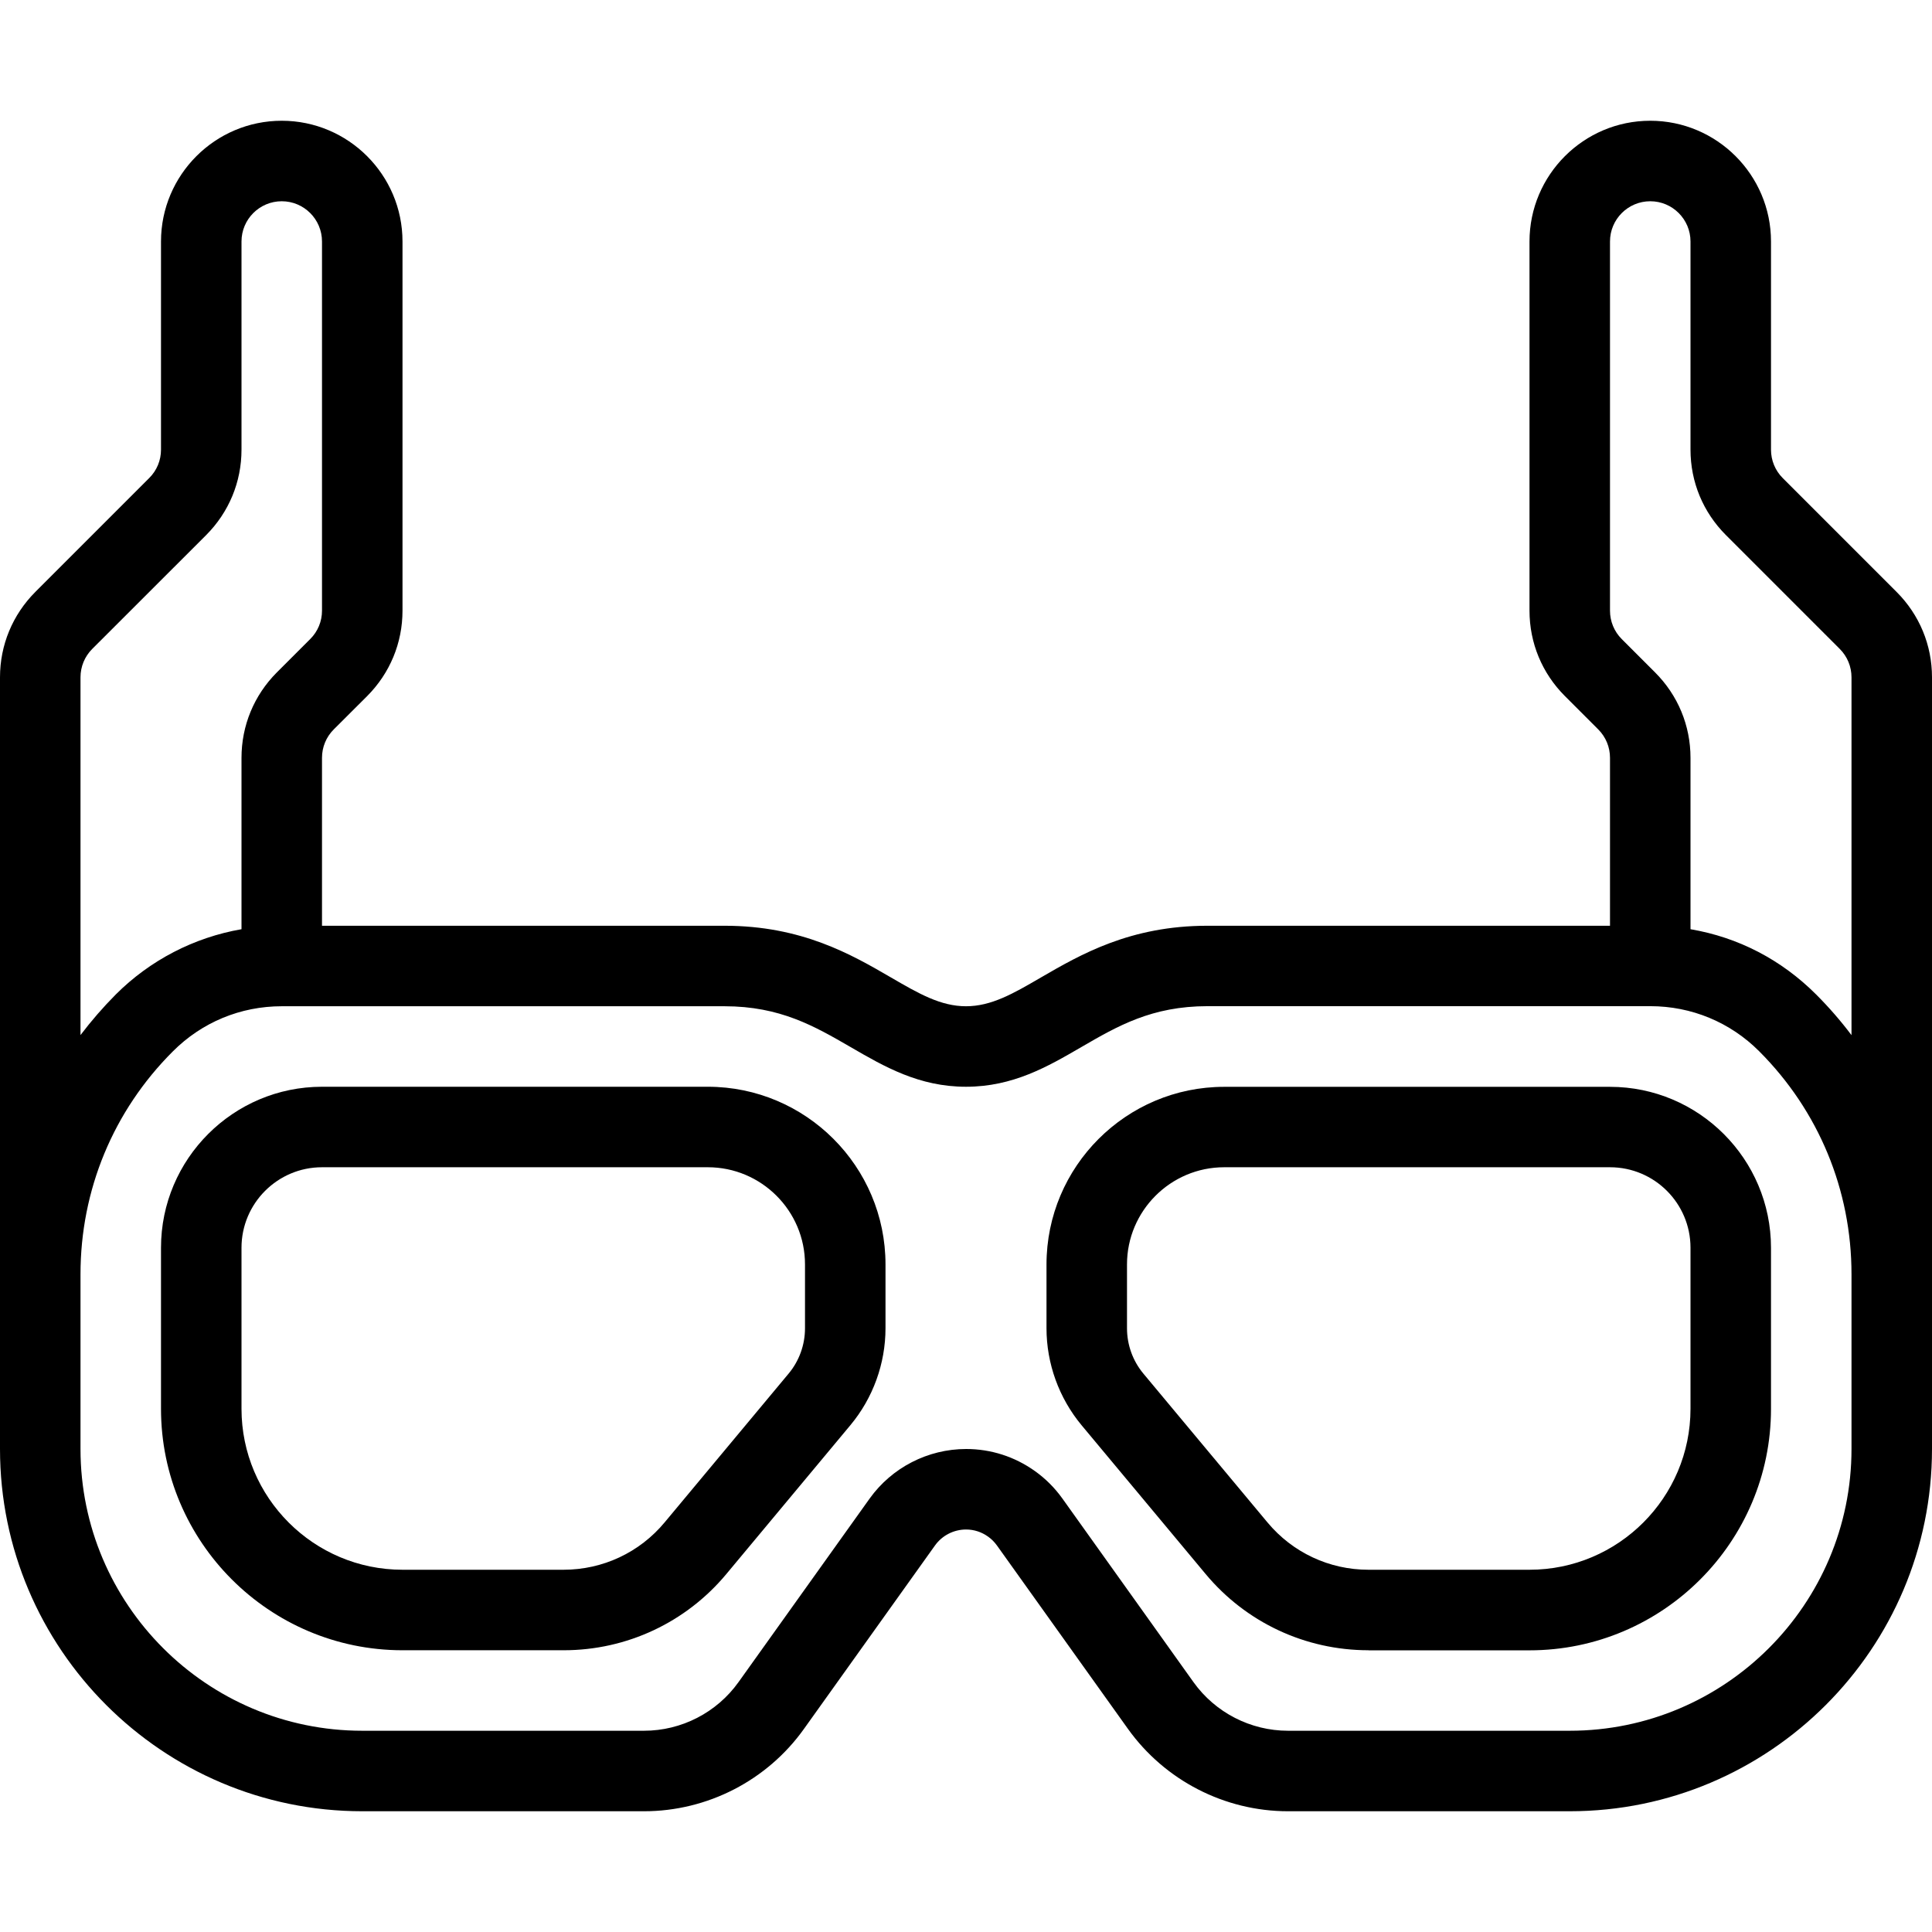 <?xml version="1.0" encoding="utf-8"?>
<!-- Generator: Adobe Illustrator 22.1.0, SVG Export Plug-In . SVG Version: 6.00 Build 0)  -->
<svg version="1.1" id="Layer_1" xmlns="http://www.w3.org/2000/svg" xmlns:xlink="http://www.w3.org/1999/xlink" x="0px" y="0px"
	 viewBox="0 0 24 24" style="enable-background:new 0 0 24 24;" xml:space="preserve">
<g>
	<title>movies-3d-glasses-1</title>
	<path d="M16,22.5c-0.787,0-1.53-0.383-1.988-1.023l-1.628-2.279c-0.031-0.043-0.068-0.08-0.109-0.109
		C12.194,19.031,12.1,19,12.001,19c-0.153,0-0.297,0.074-0.386,0.198l-1.628,2.279c-0.457,0.641-1.2,1.023-1.987,1.023H4.5
		C2.019,22.5,0,20.481,0,18V8.414c0-0.401,0.156-0.777,0.439-1.061l1.414-1.414C1.948,5.845,2,5.719,2,5.586V3
		c0-0.827,0.673-1.5,1.5-1.5S5,2.173,5,3v4.586c0,0.401-0.156,0.777-0.439,1.061L4.146,9.061C4.052,9.155,4,9.281,4,9.414V11.5h5
		c0.96,0,1.575,0.356,2.069,0.643c0.344,0.2,0.616,0.357,0.931,0.357s0.587-0.157,0.93-0.357C13.425,11.856,14.04,11.5,15,11.5h5
		V9.414c0-0.133-0.052-0.259-0.146-0.353l-0.414-0.414C19.156,8.363,19,7.987,19,7.586V3c0-0.827,0.673-1.5,1.5-1.5S22,2.173,22,3
		v2.586c0,0.133,0.052,0.259,0.146,0.353l1.414,1.414C23.844,7.637,24,8.013,24,8.414V18c0,2.481-2.019,4.5-4.5,4.5H16z M12.002,18
		c0.308,0,0.603,0.095,0.854,0.274c0.132,0.094,0.247,0.209,0.342,0.342l1.628,2.28C15.096,21.274,15.535,21.5,16,21.5h3.5
		c1.93,0,3.5-1.57,3.5-3.5v-2.171c0-1.046-0.407-2.029-1.146-2.769c-0.361-0.362-0.842-0.561-1.353-0.561H15
		c-0.692,0-1.117,0.247-1.567,0.508C13.015,13.25,12.584,13.5,12,13.5c-0.584,0-1.015-0.25-1.432-0.492
		C10.117,12.747,9.691,12.5,9,12.5H3.5c-0.512,0-0.992,0.199-1.353,0.561C1.407,13.8,1,14.783,1,15.829V18c0,1.93,1.57,3.5,3.5,3.5
		H8c0.466,0,0.904-0.226,1.174-0.604l1.628-2.279C11.078,18.231,11.526,18,12.002,18z M3.5,2.5C3.224,2.5,3,2.724,3,3v2.586
		c0,0.401-0.156,0.777-0.439,1.061L1.146,8.061C1.052,8.155,1,8.281,1,8.414v4.444c0.135-0.178,0.282-0.347,0.439-0.505
		c0.425-0.425,0.972-0.708,1.561-0.81V9.414c0-0.401,0.156-0.777,0.439-1.061l0.414-0.414C3.948,7.845,4,7.719,4,7.586V3
		C4,2.724,3.776,2.5,3.5,2.5z M21,11.543c0.593,0.101,1.128,0.378,1.561,0.811c0.158,0.158,0.304,0.326,0.439,0.505V8.414
		c0-0.133-0.052-0.259-0.146-0.353l-1.414-1.414C21.156,6.363,21,5.987,21,5.586V3c0-0.276-0.224-0.5-0.5-0.5S20,2.724,20,3v4.586
		c0,0.133,0.052,0.259,0.146,0.353l0.414,0.414C20.844,8.637,21,9.013,21,9.414V11.543z"/>
	<path d="M5,20.5c-1.654,0-3-1.346-3-3v-2c0-1.103,0.897-2,2-2h4.793C10.01,13.5,11,14.49,11,15.707V16.5
		c0,0.439-0.155,0.867-0.436,1.204l-1.54,1.848C8.523,20.154,7.786,20.5,7.002,20.5H5z M4,14.5c-0.551,0-1,0.448-1,1v2
		c0,1.103,0.897,2,2,2h2c0.488,0,0.945-0.214,1.256-0.588l1.54-1.848C9.928,16.906,10,16.706,10,16.5v-0.793
		c0-0.666-0.542-1.207-1.207-1.207H4z"/>
	<path d="M17,20.5c-0.786,0-1.523-0.346-2.024-0.948l-1.54-1.847C13.155,17.367,13,16.939,13,16.5v-0.792
		c0-1.217,0.99-2.207,2.207-2.207H20c1.103,0,2,0.897,2,2v2c0,1.654-1.346,3-3,3H17z M15.207,14.5C14.542,14.5,14,15.042,14,15.707
		V16.5c0,0.206,0.072,0.406,0.204,0.564l1.541,1.848c0.311,0.374,0.768,0.588,1.254,0.588H19c1.103,0,2-0.897,2-2v-2
		c0-0.552-0.448-1-1-1H15.207z"/>
</g>
</svg>
